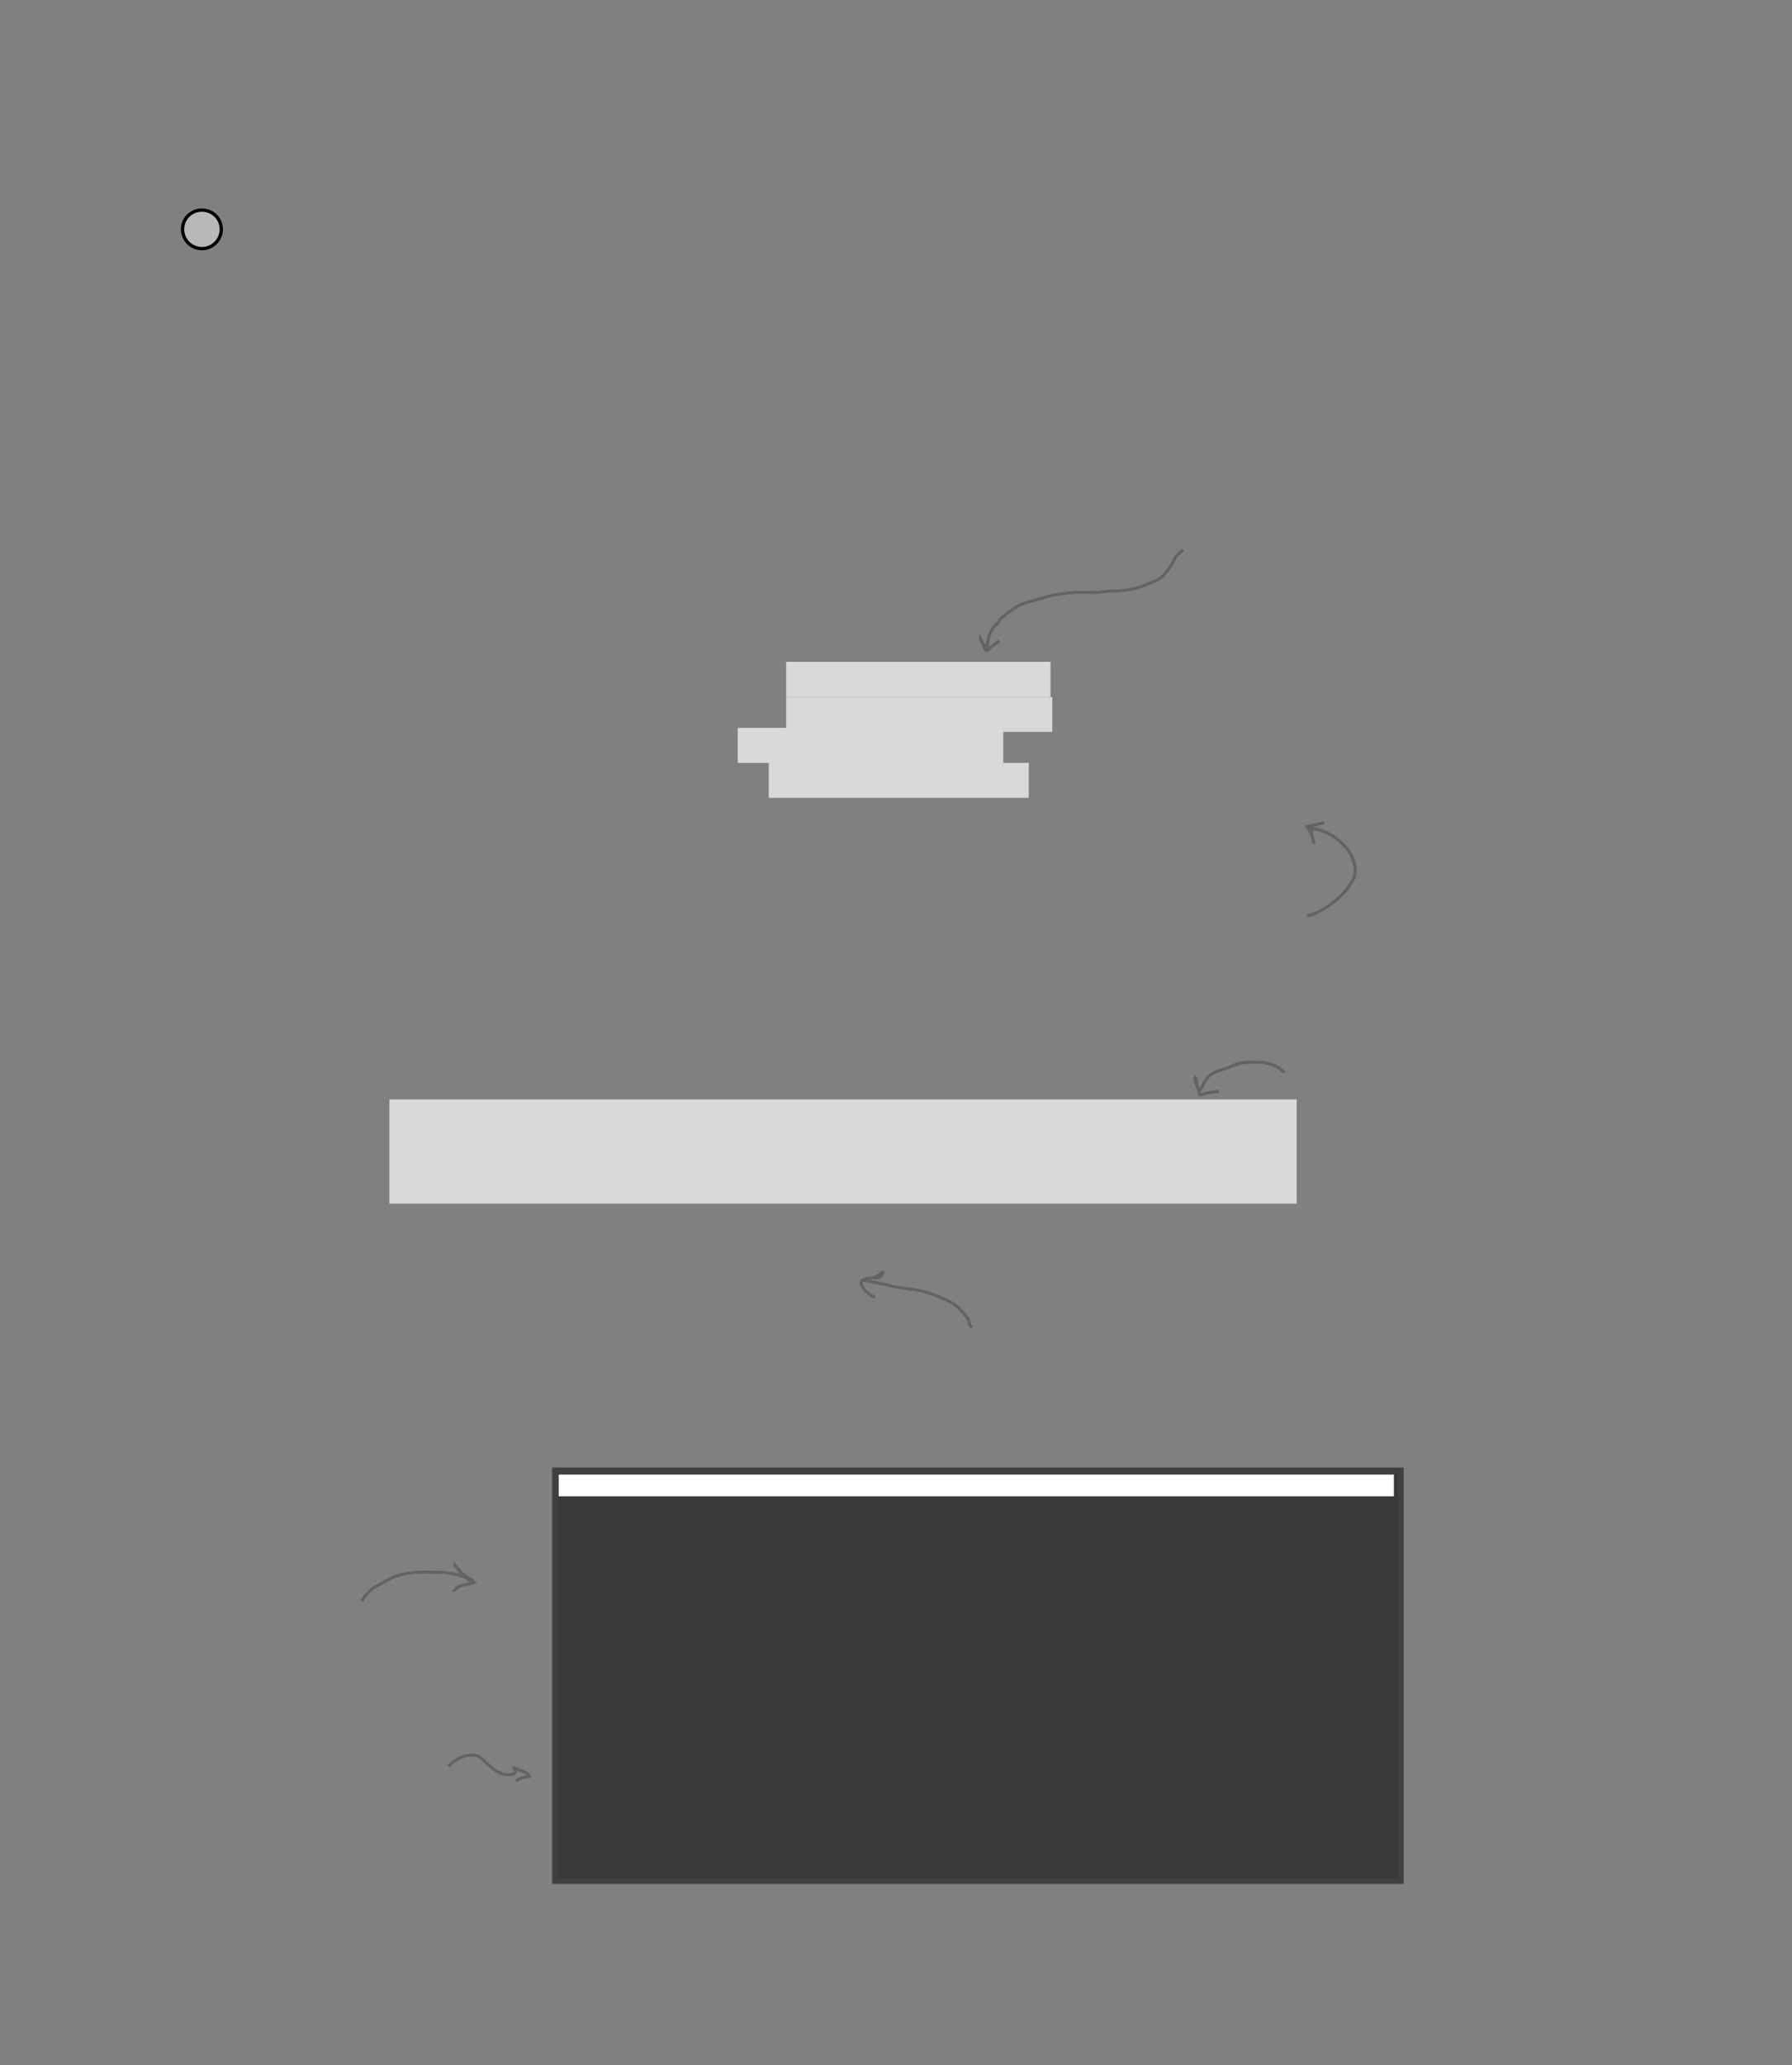 <?xml version="1.0" encoding="UTF-8" standalone="no"?>
<!DOCTYPE svg PUBLIC "-//W3C//DTD SVG 1.1//EN"
"http://www.w3.org/Graphics/SVG/1.1/DTD/svg11.dtd">
<svg viewBox="0 0 907 1045" version="1.1" xmlns="http://www.w3.org/2000/svg" xmlns:xlink="http://www.w3.org/1999/xlink">
<rect x="0" y="0" width="907" height="1045" fill="#808080" stroke="none"/>
<defs>
<clipPath id="c0_545"><path d="M-2.6,1047.7V-2.6H910.2V1047.7Z"/></clipPath>
<style type="text/css"><![CDATA[
.g0_545{
fill: #B8B8B8;
}
.g1_545{
fill: none;
stroke: #000000;
stroke-width: 1.675;
stroke-linecap: butt;
stroke-linejoin: miter;
stroke-miterlimit: 4;
}
.g2_545{
fill: #D9D9D9;
}
.g3_545{
fill: none;
stroke: #636363;
stroke-width: 1.527;
stroke-linecap: butt;
stroke-linejoin: miter;
stroke-miterlimit: 4;
}
.g4_545{
fill: #393939;
}
.g5_545{
fill: none;
stroke: #404040;
stroke-width: 2.898;
stroke-linecap: butt;
stroke-linejoin: miter;
stroke-miterlimit: 4;
}
.g6_545{
fill: #FFFFFF;
}
.g7_545{
fill: none;
stroke: #FFFFFF;
stroke-width: 1.909;
stroke-linecap: butt;
stroke-linejoin: miter;
}
.g8_545{
fill: none;
stroke: #000000;
stroke-width: 0.381;
stroke-linecap: butt;
stroke-linejoin: miter;
}
]]></style>
</defs>
<path d="M102.2,125.8c5.4,0,9.8,-4.4,9.8,-9.8c0,-5.4,-4.4,-9.7,-9.8,-9.7c-5.4,0,-9.8,4.3,-9.8,9.7c0,5.4,4.4,9.8,9.8,9.8Z" class="g0_545"/>
<path d="M102.2,125.8c5.4,0,9.8,-4.4,9.8,-9.8c0,-5.4,-4.4,-9.7,-9.8,-9.7c-5.4,0,-9.8,4.3,-9.8,9.7c0,5.4,4.4,9.8,9.8,9.8Z" class="g1_545"/>
<path d="M397.9,334.9v17.7H531.7V334.9H397.9Z" class="g2_545"/>
<path d="M397.9,352.7v17.6H532.6V352.7H397.9Z" class="g2_545"/>
<path d="M373.4,368.3V386H507.8V368.3H373.4Z" class="g2_545"/>
<path d="M389.1,386v17.7H520.7V386H389.1Z" class="g2_545"/>
<path d="M197.1,556.3V609H656.3V556.3H197.1Z" class="g2_545"/>
<path d="M183.3,810.3c.3,-1.5,1.6,-2.8,2.6,-4c1.5,-1.5,3,-2.9,4.8,-3.8c2.8,-1.4,5.3,-3.2,8.2,-4.4c4.4,-1.8,9.1,-2.5,13.8,-2.6c2.8,-.1,5.5,.1,8.2,.1c1.4,.1,2.9,-.1,4.3,.1c1.2,.1,2.5,.3,3.7,.5c1.9,.3,3.6,.8,5.3,1.5c1.3,.4,2.6,.7,3.8,1.3c.4,.2,1.3,.5,1.5,.8c-1.6,-.7,-2.9,-1.7,-4.3,-2.8c-.6,-.4,-1.2,-.7,-1.7,-1.2c-.5,-.5,-.8,-1.1,-1.2,-1.6c-.7,-.9,-1.5,-1.7,-2.3,-2.6c-.1,.6,.7,1.1,1,1.4c.6,.7,1,1.3,1.5,2c.7,.9,1.4,1.9,2.4,2.5c.8,.5,1.3,1.1,1.9,1.7c.8,.7,1.8,1.1,2.6,1.7c-2.1,1,-4.6,.7,-6.6,1.6c-.9,.4,-1.7,1,-2.3,1.7c-.3,.3,-.9,.8,-1,1.1" class="g3_545"/>
<path d="M280.9,744V951.8H709V744H280.9Z" class="g4_545"/>
<path d="M280.9,744V951.8H709V744H280.9Z" class="g5_545"/>
<path d="M285.2,765.9V938.7H702V765.9H285.2Z" class="g4_545"/>
<path d="M282.8,746.1v11H705.5v-11H282.8Z" class="g6_545"/>
<path d="M649.7,543.1c0,-1.1,-1.5,-2,-2.3,-2.6c-1.7,-1.2,-3.6,-1.9,-5.5,-2.4c-3.3,-.8,-6.6,-.6,-9.9,-.6c-3.5,0,-6.1,.9,-9.2,2.2c-3.2,1.4,-6.9,2,-9.9,4c-1.5,1.1,-2.8,2.7,-3.6,4.4c-.4,.9,-.8,2.1,-1.5,2.9c-.4,.3,-.2,.7,-.9,.5c-.4,-.1,-.9,-1.7,-.9,-2c-.4,-1.1,-.1,-3.6,-1.1,-4.4c-.4,.9,.7,3.7,1.1,4.6c.5,1.5,1,2.9,1.3,4.3c.7,.1,1.5,-.3,2.2,-.5c2.4,-.8,4.9,-1.1,7.4,-1.3m44.6,-88.7c5.9,-1.5,11.4,-5,15.9,-9.1c3.4,-2.9,6,-6.4,8,-10.4c1.2,-3.8,.3,-7.4,-1.3,-10.9c-2.6,-5.2,-7.4,-9.2,-12.5,-11.7c-2,-1,-3.9,-1.5,-6.1,-2c-.6,-.1,-1.1,-.2,-1.7,-.6c0,2.6,.5,5.4,1.2,7.8c-.3,-2.5,-2,-6.3,-3.5,-8.4c2.9,-.2,5.9,-1.4,8.8,-2M492,671.6c-2.3,-1.7,-.9,-2.5,-2.1,-4.2c-1.2,-1.8,-3.1,-4.2,-4.7,-5.6c-4.5,-4.1,-10.9,-6.1,-16.7,-8c-5.5,-1.7,-10.6,-1.6,-16,-2.8c-4.9,-1.1,-9.5,-2.3,-14.6,-3c.7,-.8,1.9,-1.2,3.2,-1.5c1.4,.2,2.8,.1,4.2,-.1c.9,-.5,1.3,-2.5,2.2,-3c-1.6,.8,-3.2,2.1,-5,2.9c-1.5,.6,-5.7,.3,-6.5,2.1c-1.1,2.3,4.4,7.9,6.9,7.7m-216,237.6c3.3,-3.4,9.1,-6.7,14.3,-5.3c2.7,.8,4.5,3.4,6.6,5.1c2.1,1.8,4.3,3.5,7.1,4.2c2.9,.8,9,-.1,4.6,-3.6c2.7,1.9,7,1.7,8.5,4.7c-2.5,.2,-4.7,.9,-6.8,2.3m337.5,-623c-1.1,1.5,-2.7,2.3,-3.8,4c-1.2,2.1,-2.1,4.2,-3.6,6.1c-1.5,2,-3.1,4.1,-5.5,5.2c-3.4,1.4,-6.4,3,-10.1,4c-4.1,1.1,-8.3,1.7,-12.6,1.7c-3.3,-.1,-6.5,.7,-9.7,.7c-2.6,-.1,-5.2,0,-7.8,-.1c-4,0,-7.6,.8,-11.5,1.3c-2.8,.4,-5.3,1.4,-8,2.1c-2.4,.7,-4.8,1.2,-7.2,2c-2.5,.7,-4.4,1.8,-6.4,3.3c-1.8,1.4,-4,2.8,-5.7,4.3c-.9,.8,-1.1,1.7,-1.8,2.6c-.5,.7,-1.1,1,-1.6,1.5c-.9,1,-2,3,-2.5,4.2c-.9,2.1,-1.2,5,-1.3,7.2c-1,-.8,-3.3,-3.6,-3.3,-5c.6,.9,.8,1.8,1.2,2.8c.3,.6,1,2.7,1.6,3c.8,.5,.8,0,1.7,-.9c1.3,-1.4,3.9,-2.5,4.8,-4" class="g3_545"/>
<g clip-path="url(#c0_545)">
<path d="M-4.5,13.7H-27.4m939.5,0H935M-4.5,1031.2H-27.4m939.5,0H935M13.7,-4.5V-27.4m0,1077v22.9m880,-1077V-27.4m0,1077v22.9" class="g7_545"/>
<path d="M-4.5,13.7H-27.4m939.5,0H935M-4.5,1031.2H-27.4m939.5,0H935M13.7,-4.5V-27.4m0,1077v22.9m880,-1077V-27.4m0,1077v22.9" class="g8_545"/>
</g>
</svg>